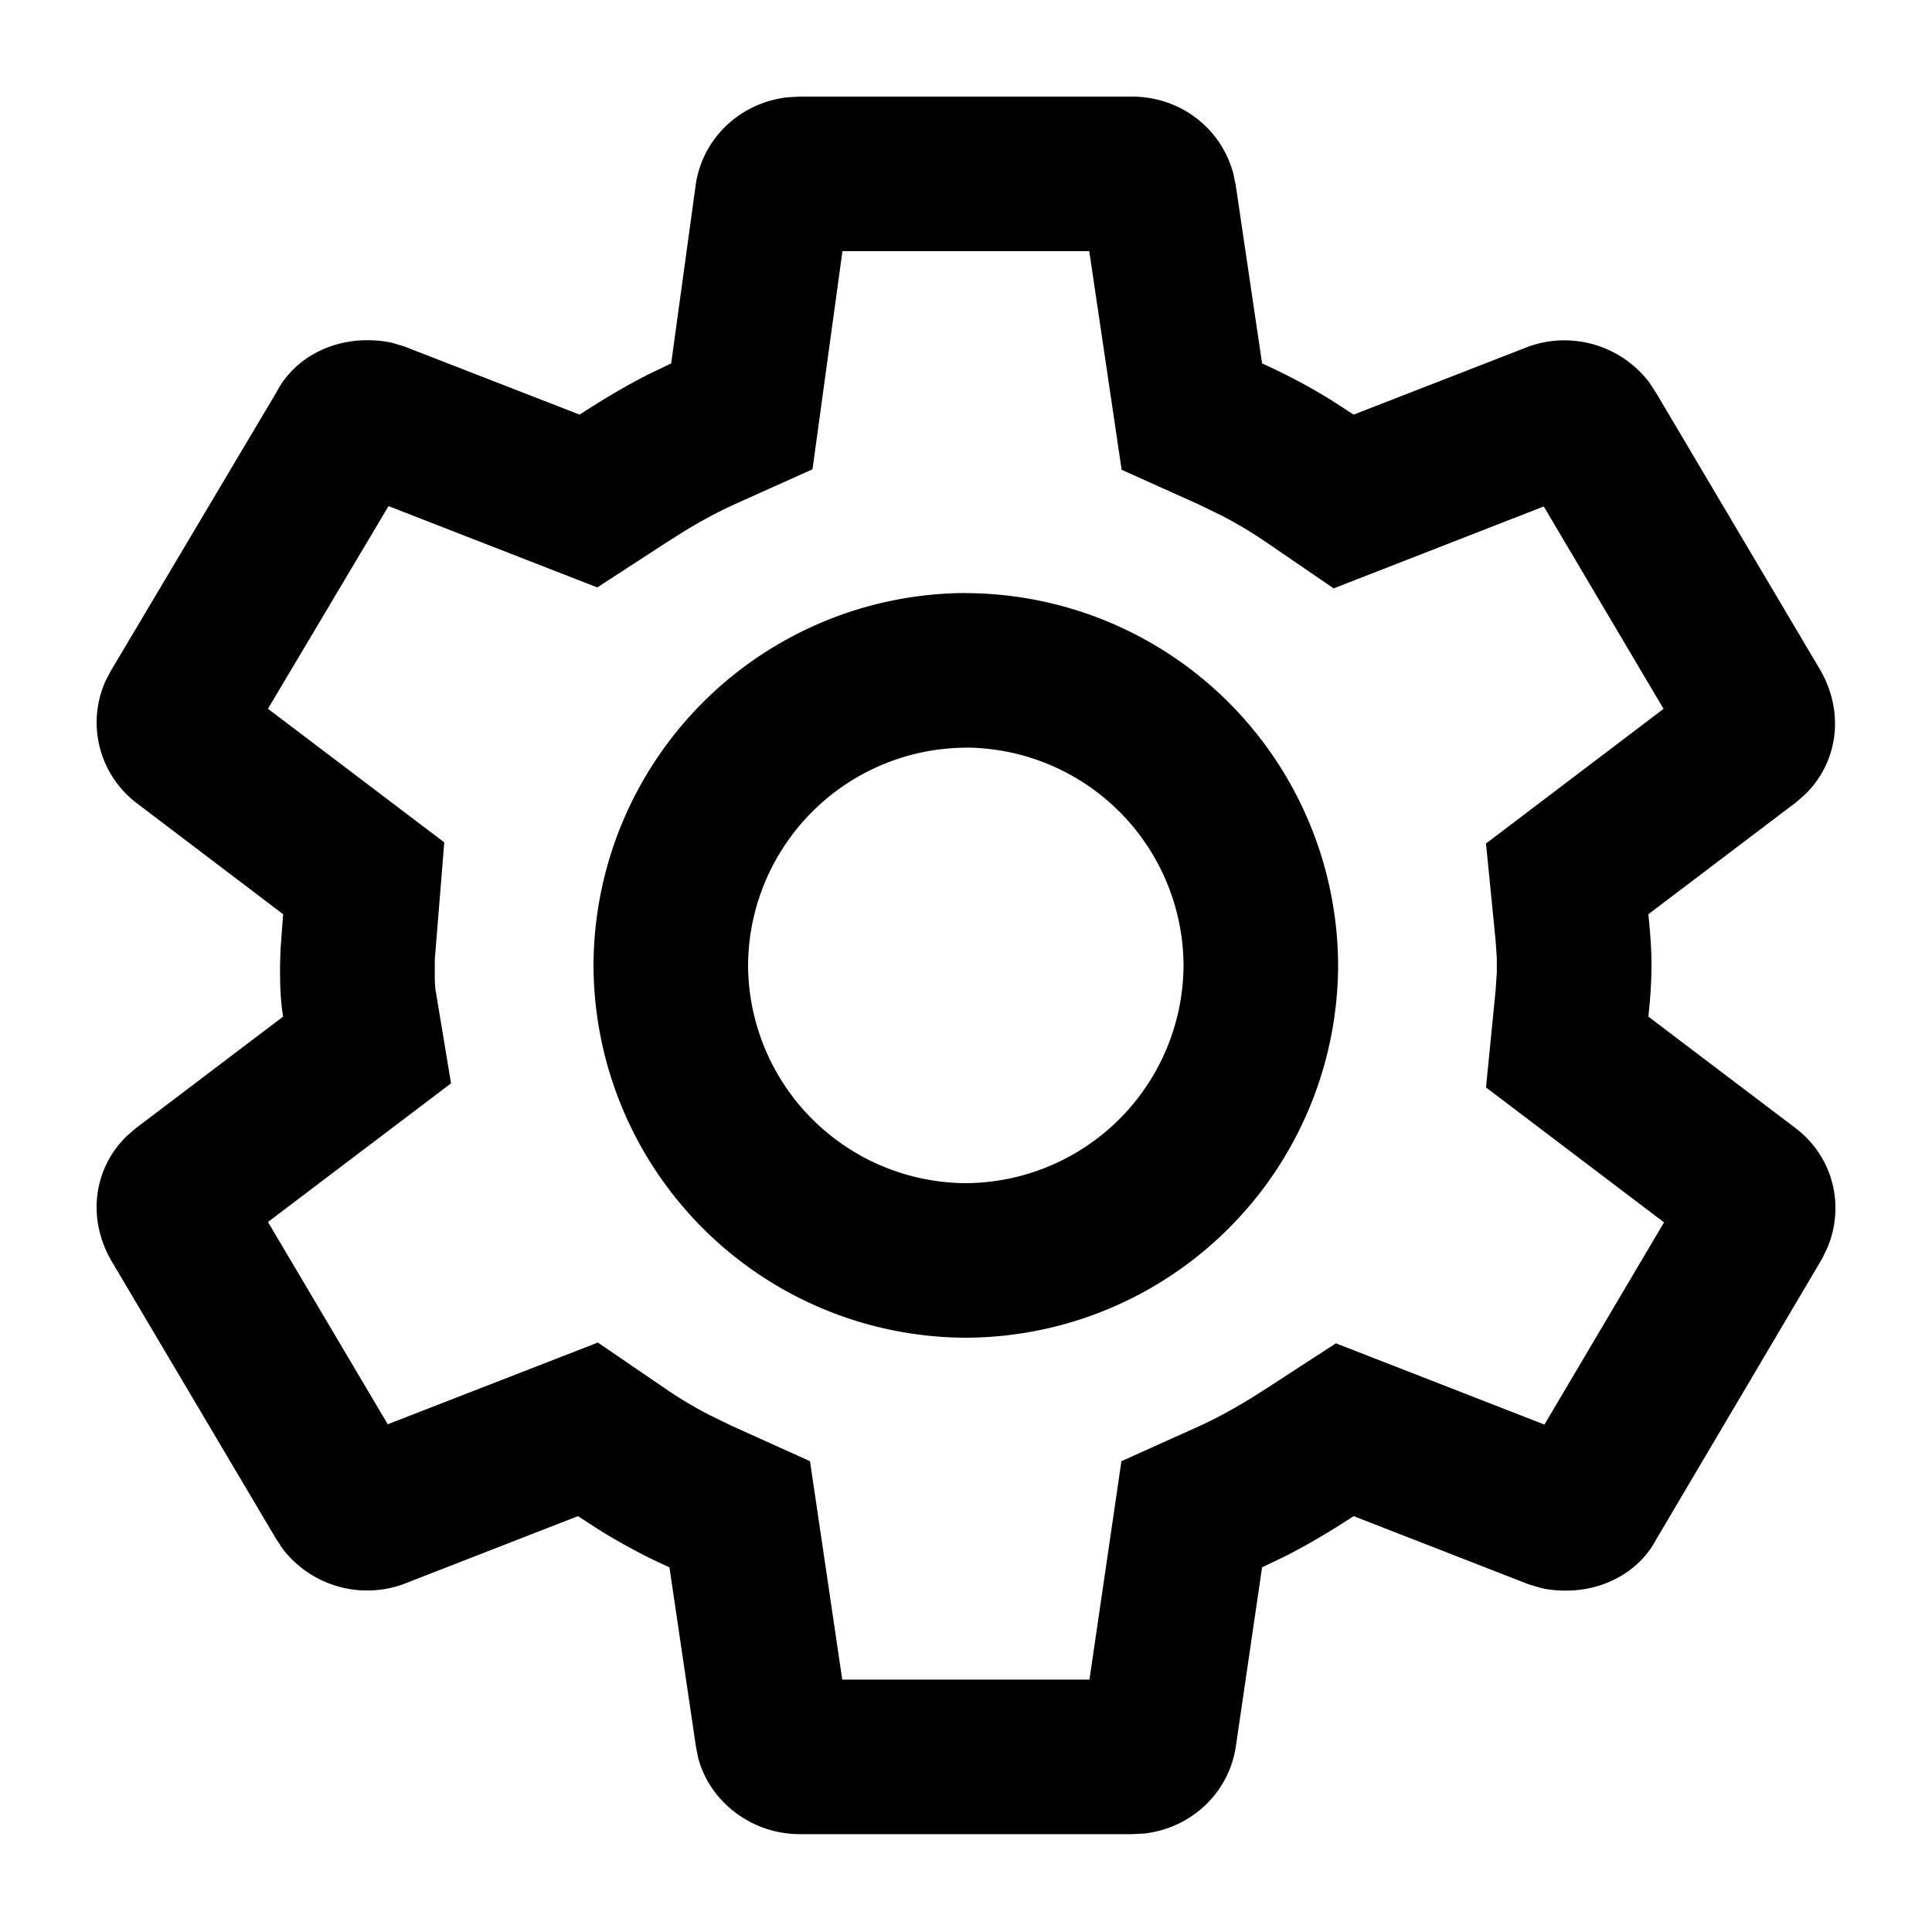 <?xml version="1.0" standalone="no"?><!DOCTYPE svg PUBLIC "-//W3C//DTD SVG 1.1//EN" "http://www.w3.org/Graphics/SVG/1.1/DTD/svg11.dtd"><svg t="1648904837630" class="icon" viewBox="0 0 1024 1024" version="1.1" xmlns="http://www.w3.org/2000/svg" p-id="1630" xmlns:xlink="http://www.w3.org/1999/xlink" width="200" height="200"><defs><style type="text/css">@font-face { font-family: feedback-iconfont; src: url("//at.alicdn.com/t/font_1031158_u69w8yhxdu.woff2?t=1630033759944") format("woff2"), url("//at.alicdn.com/t/font_1031158_u69w8yhxdu.woff?t=1630033759944") format("woff"), url("//at.alicdn.com/t/font_1031158_u69w8yhxdu.ttf?t=1630033759944") format("truetype"); }
</style></defs><path d="M599.859 51.2c25.805 0 47.411 16.794 53.811 40.755l1.28 6.144 13.978 94.515c12.339 5.581 24.678 12.032 36.659 19.456l11.878 7.68 92.928-36.147a56.474 56.474 0 0 1 63.795 19.149l3.584 5.478 87.194 147.2c12.902 22.784 9.011 49.05-8.499 65.894l-4.608 3.994-78.182 59.238c0.819 8.192 1.638 17.254 1.638 27.136 0 6.554-0.358 12.8-0.819 18.637l-0.819 8.499 78.131 59.187c19.61 15.053 26.112 40.499 16.896 62.976l-2.918 6.093-87.962 148.838c-9.062 17.254-27.955 27.136-47.718 27.136-4.352 0-8.755-0.358-13.158-1.331l-6.554-1.946-92.928-36.198c-12.288 8.038-24.218 15.104-36.352 21.299l-12.186 5.837-13.978 95.386c-3.789 24.269-23.706 43.008-48.691 45.722l-6.4 0.307H423.936c-25.856 0-48.128-17.51-54.016-40.909l-1.126-5.939-13.978-94.566a319.488 319.488 0 0 1-36.608-19.456l-11.878-7.68-92.928 36.198a56.474 56.474 0 0 1-63.795-19.149l-3.584-5.53-87.194-147.2c-12.902-22.784-9.011-49.05 8.499-65.894l4.608-3.994 78.131-59.187c-1.638-9.882-1.638-18.944-1.638-27.136l0.256-8.499 1.382-18.637-78.08-59.238a53.709 53.709 0 0 1-16.026-64.461l2.867-5.427 87.962-147.968c9.062-17.306 27.955-27.136 47.718-27.136 4.352 0 8.755 0.358 13.158 1.331l6.554 1.946L307.2 219.75c12.288-7.987 24.218-15.104 36.352-21.248l12.186-5.888 13.107-95.386c3.84-24.269 23.706-42.957 48.742-45.67L423.936 51.2h175.923z m-22.528 81.92H446.515l-15.872 115.61-41.37 18.586a249.242 249.242 0 0 0-29.082 15.821l-8.397 5.325-35.226 22.886-110.643-43.11-63.898 107.418L235.469 446.464l-5.018 62.106v10.854l0.256 4.403 8.346 50.381-97.024 73.472 63.488 107.213 111.36-43.315 35.686 24.371c7.424 5.12 15.258 9.779 23.45 14.029l12.442 6.042 40.858 18.432 17.101 115.763h131.021l16.947-115.763 40.96-18.432c8.96-4.045 18.278-9.114 29.082-15.77l8.397-5.376 35.226-22.886 110.541 43.059 63.386-107.162-94.362-71.526 5.12-51.712 0.614-9.165V507.904l-0.614-9.114-5.12-51.712 94.106-71.373-63.488-107.264-111.36 43.418-35.686-24.422a228.045 228.045 0 0 0-23.398-14.029l-12.442-6.042-40.858-18.381-17.152-115.814zM511.898 314.368a197.939 197.939 0 0 1 197.325 197.325 197.939 197.939 0 0 1-197.325 197.325 197.939 197.939 0 0 1-197.325-197.325 197.939 197.939 0 0 1 197.325-197.376z m0 81.92a116.019 116.019 0 0 0-115.405 115.405 116.019 116.019 0 0 0 115.405 115.405 116.019 116.019 0 0 0 115.405-115.405 116.019 116.019 0 0 0-115.405-115.456z" p-id="1631"></path></svg>